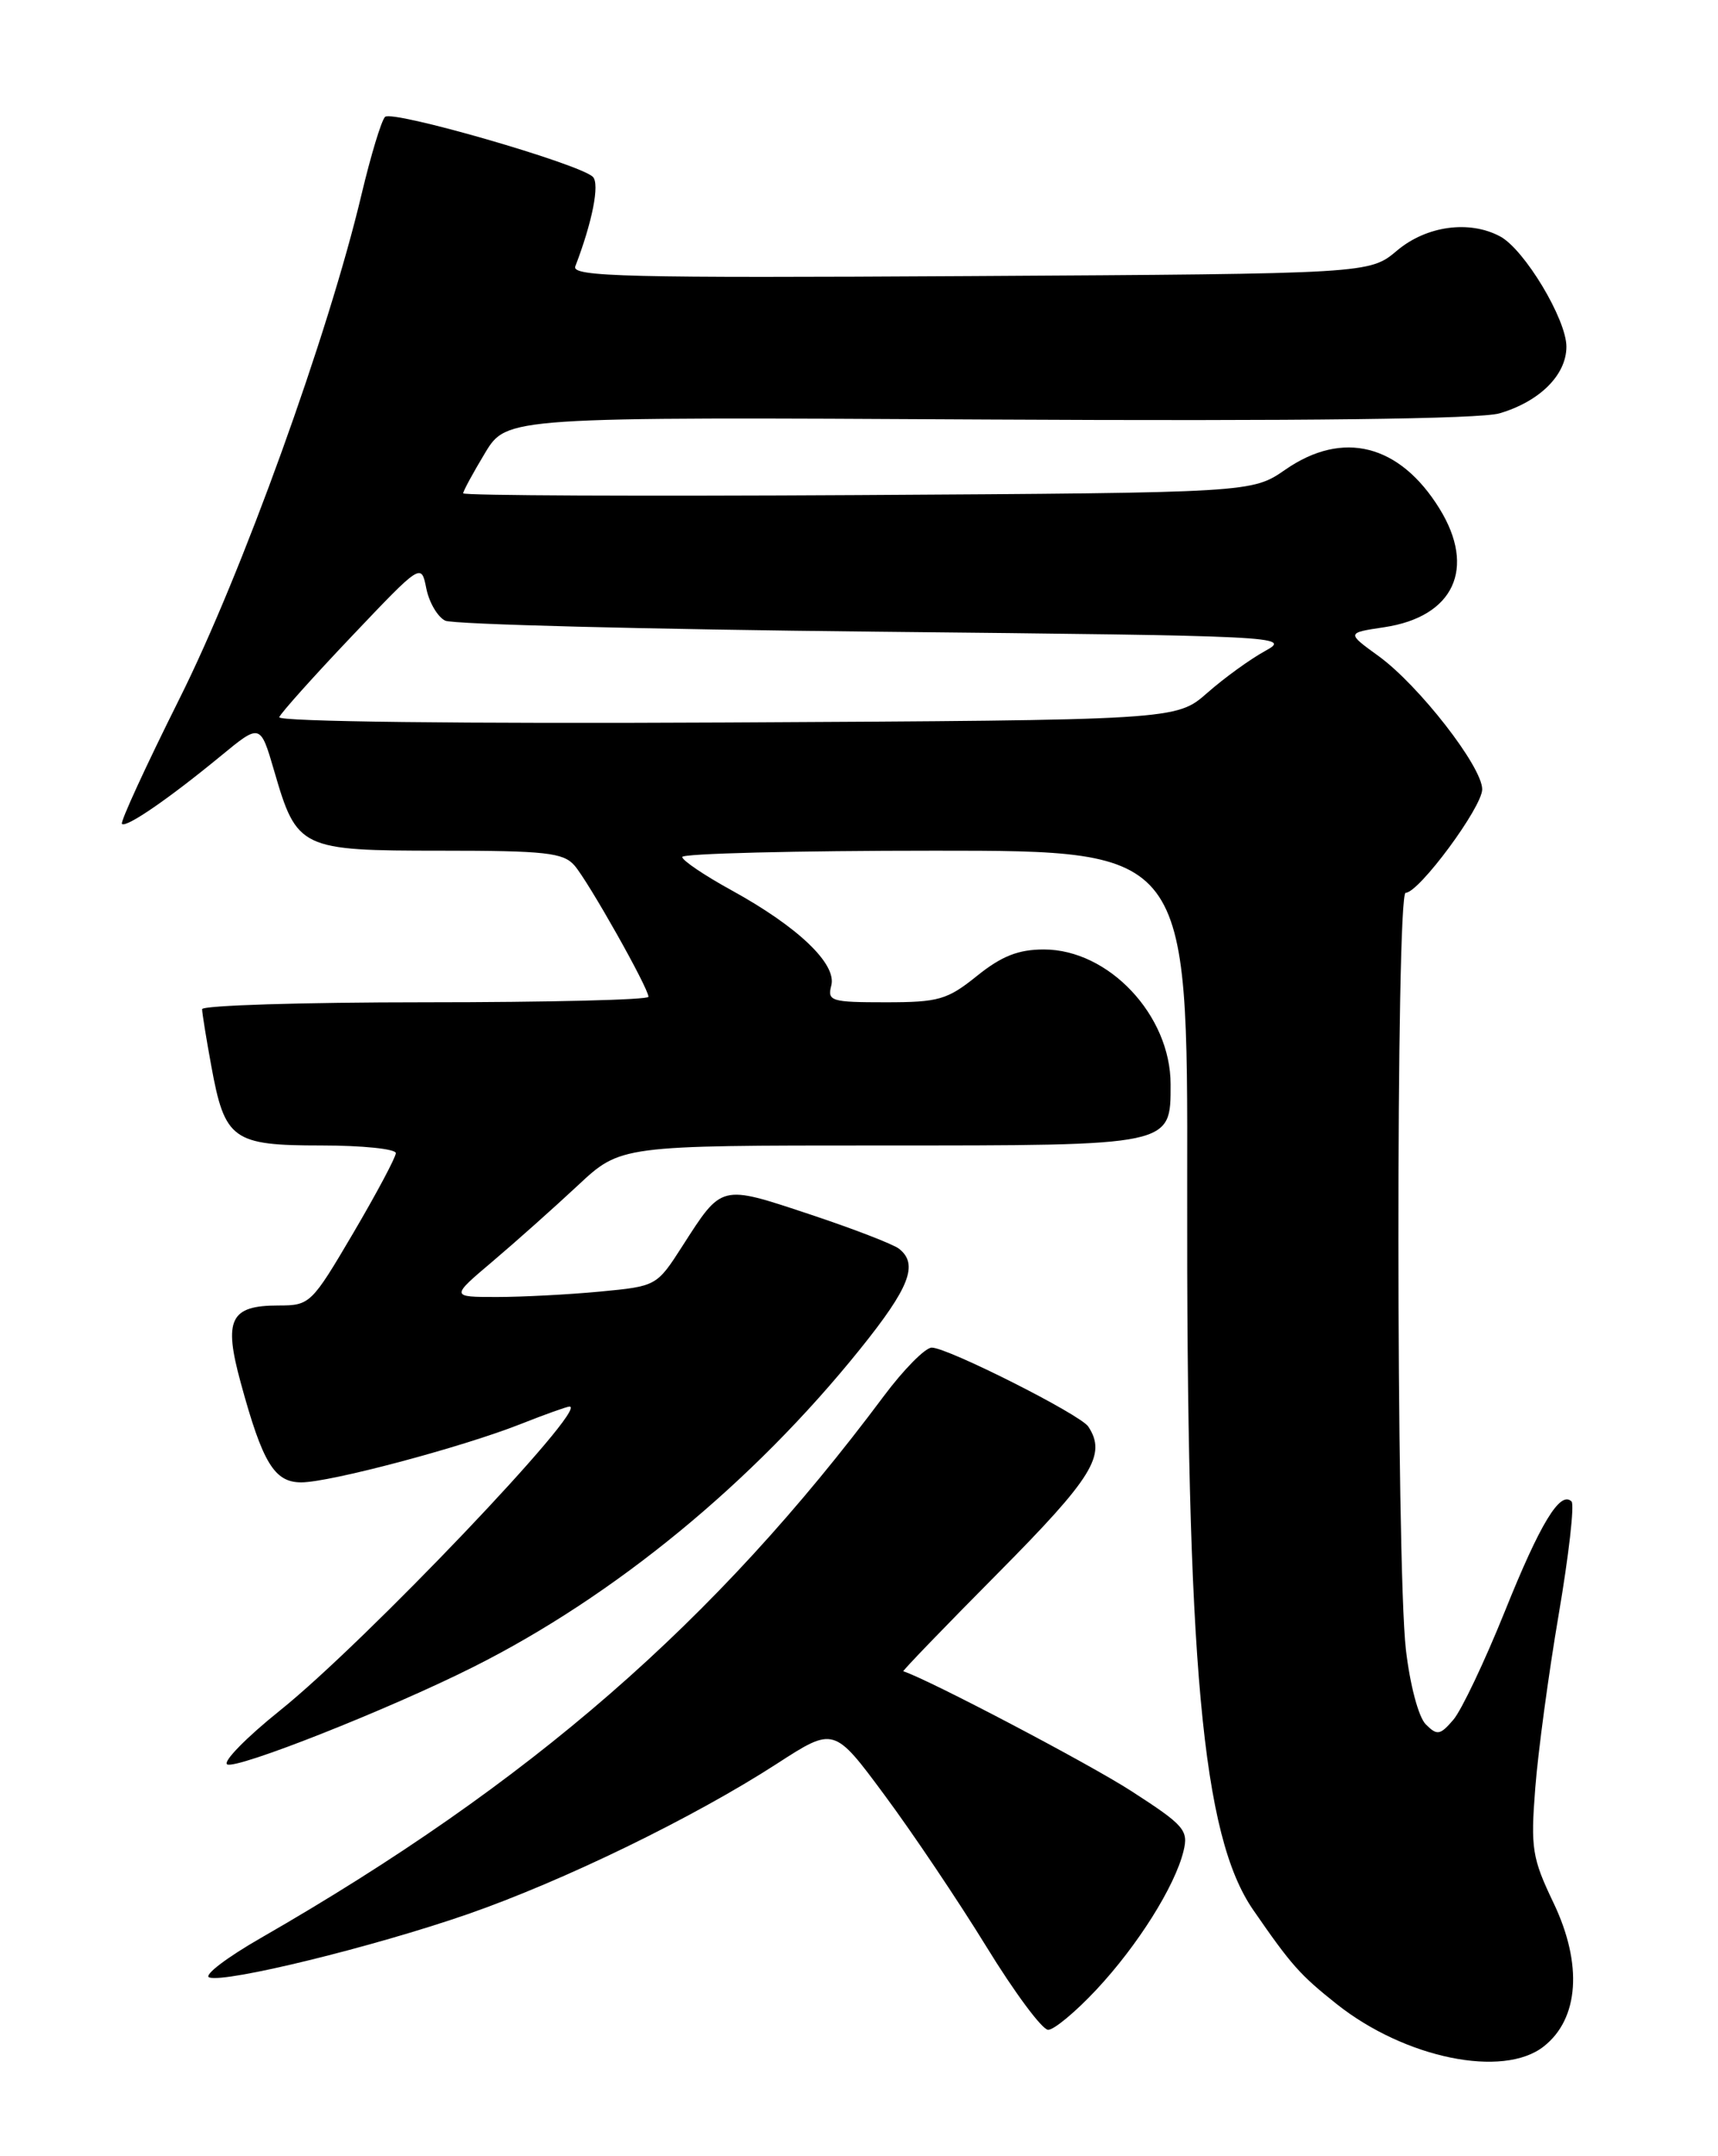 <?xml version="1.0" encoding="UTF-8" standalone="no"?>
<!DOCTYPE svg PUBLIC "-//W3C//DTD SVG 1.1//EN" "http://www.w3.org/Graphics/SVG/1.1/DTD/svg11.dtd" >
<svg xmlns="http://www.w3.org/2000/svg" xmlns:xlink="http://www.w3.org/1999/xlink" version="1.1" viewBox="0 0 204 256">
 <g >
 <path fill="currentColor"
d=" M 183.31 242.97 C 187.50 239.68 187.94 233.20 184.48 225.95 C 181.93 220.62 181.74 219.47 182.30 212.31 C 182.63 208.02 183.88 198.75 185.08 191.71 C 186.28 184.68 186.97 178.63 186.61 178.27 C 185.27 176.94 182.89 180.85 178.68 191.34 C 176.29 197.27 173.55 203.04 172.58 204.18 C 171.00 206.02 170.65 206.08 169.30 204.73 C 168.44 203.87 167.43 200.07 166.94 195.86 C 165.77 185.79 165.75 106.00 166.91 106.00 C 168.49 106.00 176.00 95.84 176.00 93.71 C 176.00 91.03 168.48 81.37 163.70 77.90 C 159.89 75.14 159.89 75.14 164.37 74.47 C 172.63 73.23 175.31 67.48 170.93 60.39 C 166.20 52.74 159.46 51.03 152.64 55.75 C 148.67 58.50 148.67 58.50 101.84 58.78 C 76.08 58.93 55.00 58.84 55.00 58.57 C 55.00 58.30 56.17 56.15 57.59 53.79 C 60.18 49.50 60.18 49.50 117.34 49.81 C 154.61 50.01 175.73 49.75 178.04 49.08 C 182.82 47.68 186.00 44.52 186.00 41.16 C 186.00 37.91 181.01 29.61 178.13 28.07 C 174.47 26.11 169.38 26.81 165.89 29.75 C 162.62 32.50 162.62 32.50 115.19 32.78 C 74.48 33.02 67.84 32.86 68.31 31.63 C 70.34 26.35 71.23 21.83 70.40 21.00 C 68.86 19.46 46.57 13.03 45.72 13.88 C 45.28 14.32 44.03 18.46 42.93 23.08 C 39.00 39.68 28.71 68.18 21.31 82.96 C 17.34 90.91 14.26 97.60 14.48 97.82 C 14.98 98.31 20.00 94.87 26.21 89.76 C 30.91 85.89 30.91 85.89 32.56 91.54 C 35.25 100.80 35.66 101.00 52.35 101.00 C 64.76 101.00 66.89 101.24 68.21 102.75 C 69.88 104.68 77.00 117.31 77.00 118.35 C 77.00 118.71 65.08 119.00 50.50 119.00 C 35.92 119.00 24.00 119.37 24.00 119.82 C 24.00 120.27 24.49 123.30 25.09 126.57 C 26.69 135.33 27.62 136.00 38.15 136.00 C 43.02 136.00 47.00 136.41 47.00 136.91 C 47.00 137.40 44.72 141.68 41.94 146.41 C 36.99 154.82 36.80 155.00 33.06 155.00 C 27.33 155.00 26.52 156.64 28.59 164.19 C 31.19 173.72 32.58 176.00 35.78 176.00 C 39.19 175.99 54.76 171.86 61.79 169.09 C 64.69 167.94 67.32 167.00 67.63 167.00 C 70.01 167.00 43.34 194.99 33.25 203.08 C 29.27 206.27 26.44 209.16 26.97 209.48 C 28.02 210.13 46.16 202.96 56.20 197.92 C 72.98 189.50 89.38 176.03 102.12 160.19 C 108.01 152.87 109.09 150.10 106.75 148.26 C 106.06 147.72 101.26 145.87 96.08 144.15 C 85.50 140.64 85.76 140.58 81.04 147.93 C 77.98 152.70 77.96 152.71 71.24 153.35 C 67.53 153.70 62.02 153.99 59.00 153.99 C 53.50 153.99 53.50 153.99 58.50 149.76 C 61.25 147.43 65.79 143.38 68.60 140.76 C 73.69 136.00 73.69 136.00 104.52 136.00 C 139.37 136.00 139.00 136.08 139.00 128.73 C 139.00 120.54 131.65 112.73 123.95 112.73 C 120.93 112.73 118.94 113.51 116.02 115.86 C 112.48 118.71 111.46 119.00 105.15 119.00 C 98.69 119.00 98.22 118.86 98.71 117.01 C 99.38 114.45 94.74 110.03 86.86 105.70 C 83.65 103.94 81.02 102.16 81.01 101.75 C 81.01 101.34 94.51 101.00 111.02 101.00 C 141.04 101.00 141.04 101.00 140.97 140.75 C 140.87 197.59 142.73 217.97 148.82 226.78 C 153.34 233.33 154.36 234.47 158.72 237.94 C 166.83 244.38 178.49 246.77 183.31 242.97 Z  M 130.18 236.24 C 135.09 230.99 139.50 223.98 140.53 219.79 C 141.14 217.30 140.65 216.73 134.35 212.66 C 129.31 209.40 110.17 199.35 107.26 198.43 C 107.13 198.39 112.19 193.14 118.51 186.77 C 129.77 175.41 131.43 172.73 129.23 169.38 C 128.31 167.96 112.53 160.00 110.64 160.00 C 109.87 160.00 107.31 162.59 104.95 165.75 C 84.89 192.63 62.98 211.69 31.03 230.06 C 26.91 232.42 24.13 234.54 24.85 234.78 C 26.83 235.44 44.30 231.16 55.50 227.28 C 66.90 223.32 82.35 215.81 92.26 209.40 C 99.03 205.02 99.03 205.02 105.04 213.14 C 108.35 217.60 113.79 225.70 117.13 231.13 C 120.46 236.56 123.76 241.00 124.46 241.00 C 125.16 241.00 127.73 238.86 130.18 236.24 Z  M 33.16 85.15 C 33.35 84.65 37.22 80.33 41.76 75.55 C 50.02 66.85 50.02 66.85 50.62 69.86 C 50.95 71.52 51.96 73.24 52.86 73.69 C 53.76 74.13 76.77 74.72 104.00 75.00 C 152.04 75.49 153.40 75.55 150.26 77.27 C 148.48 78.24 145.37 80.49 143.35 82.27 C 139.67 85.50 139.67 85.50 86.24 85.78 C 54.76 85.94 32.96 85.68 33.16 85.15 Z "/>
</g>
</svg>